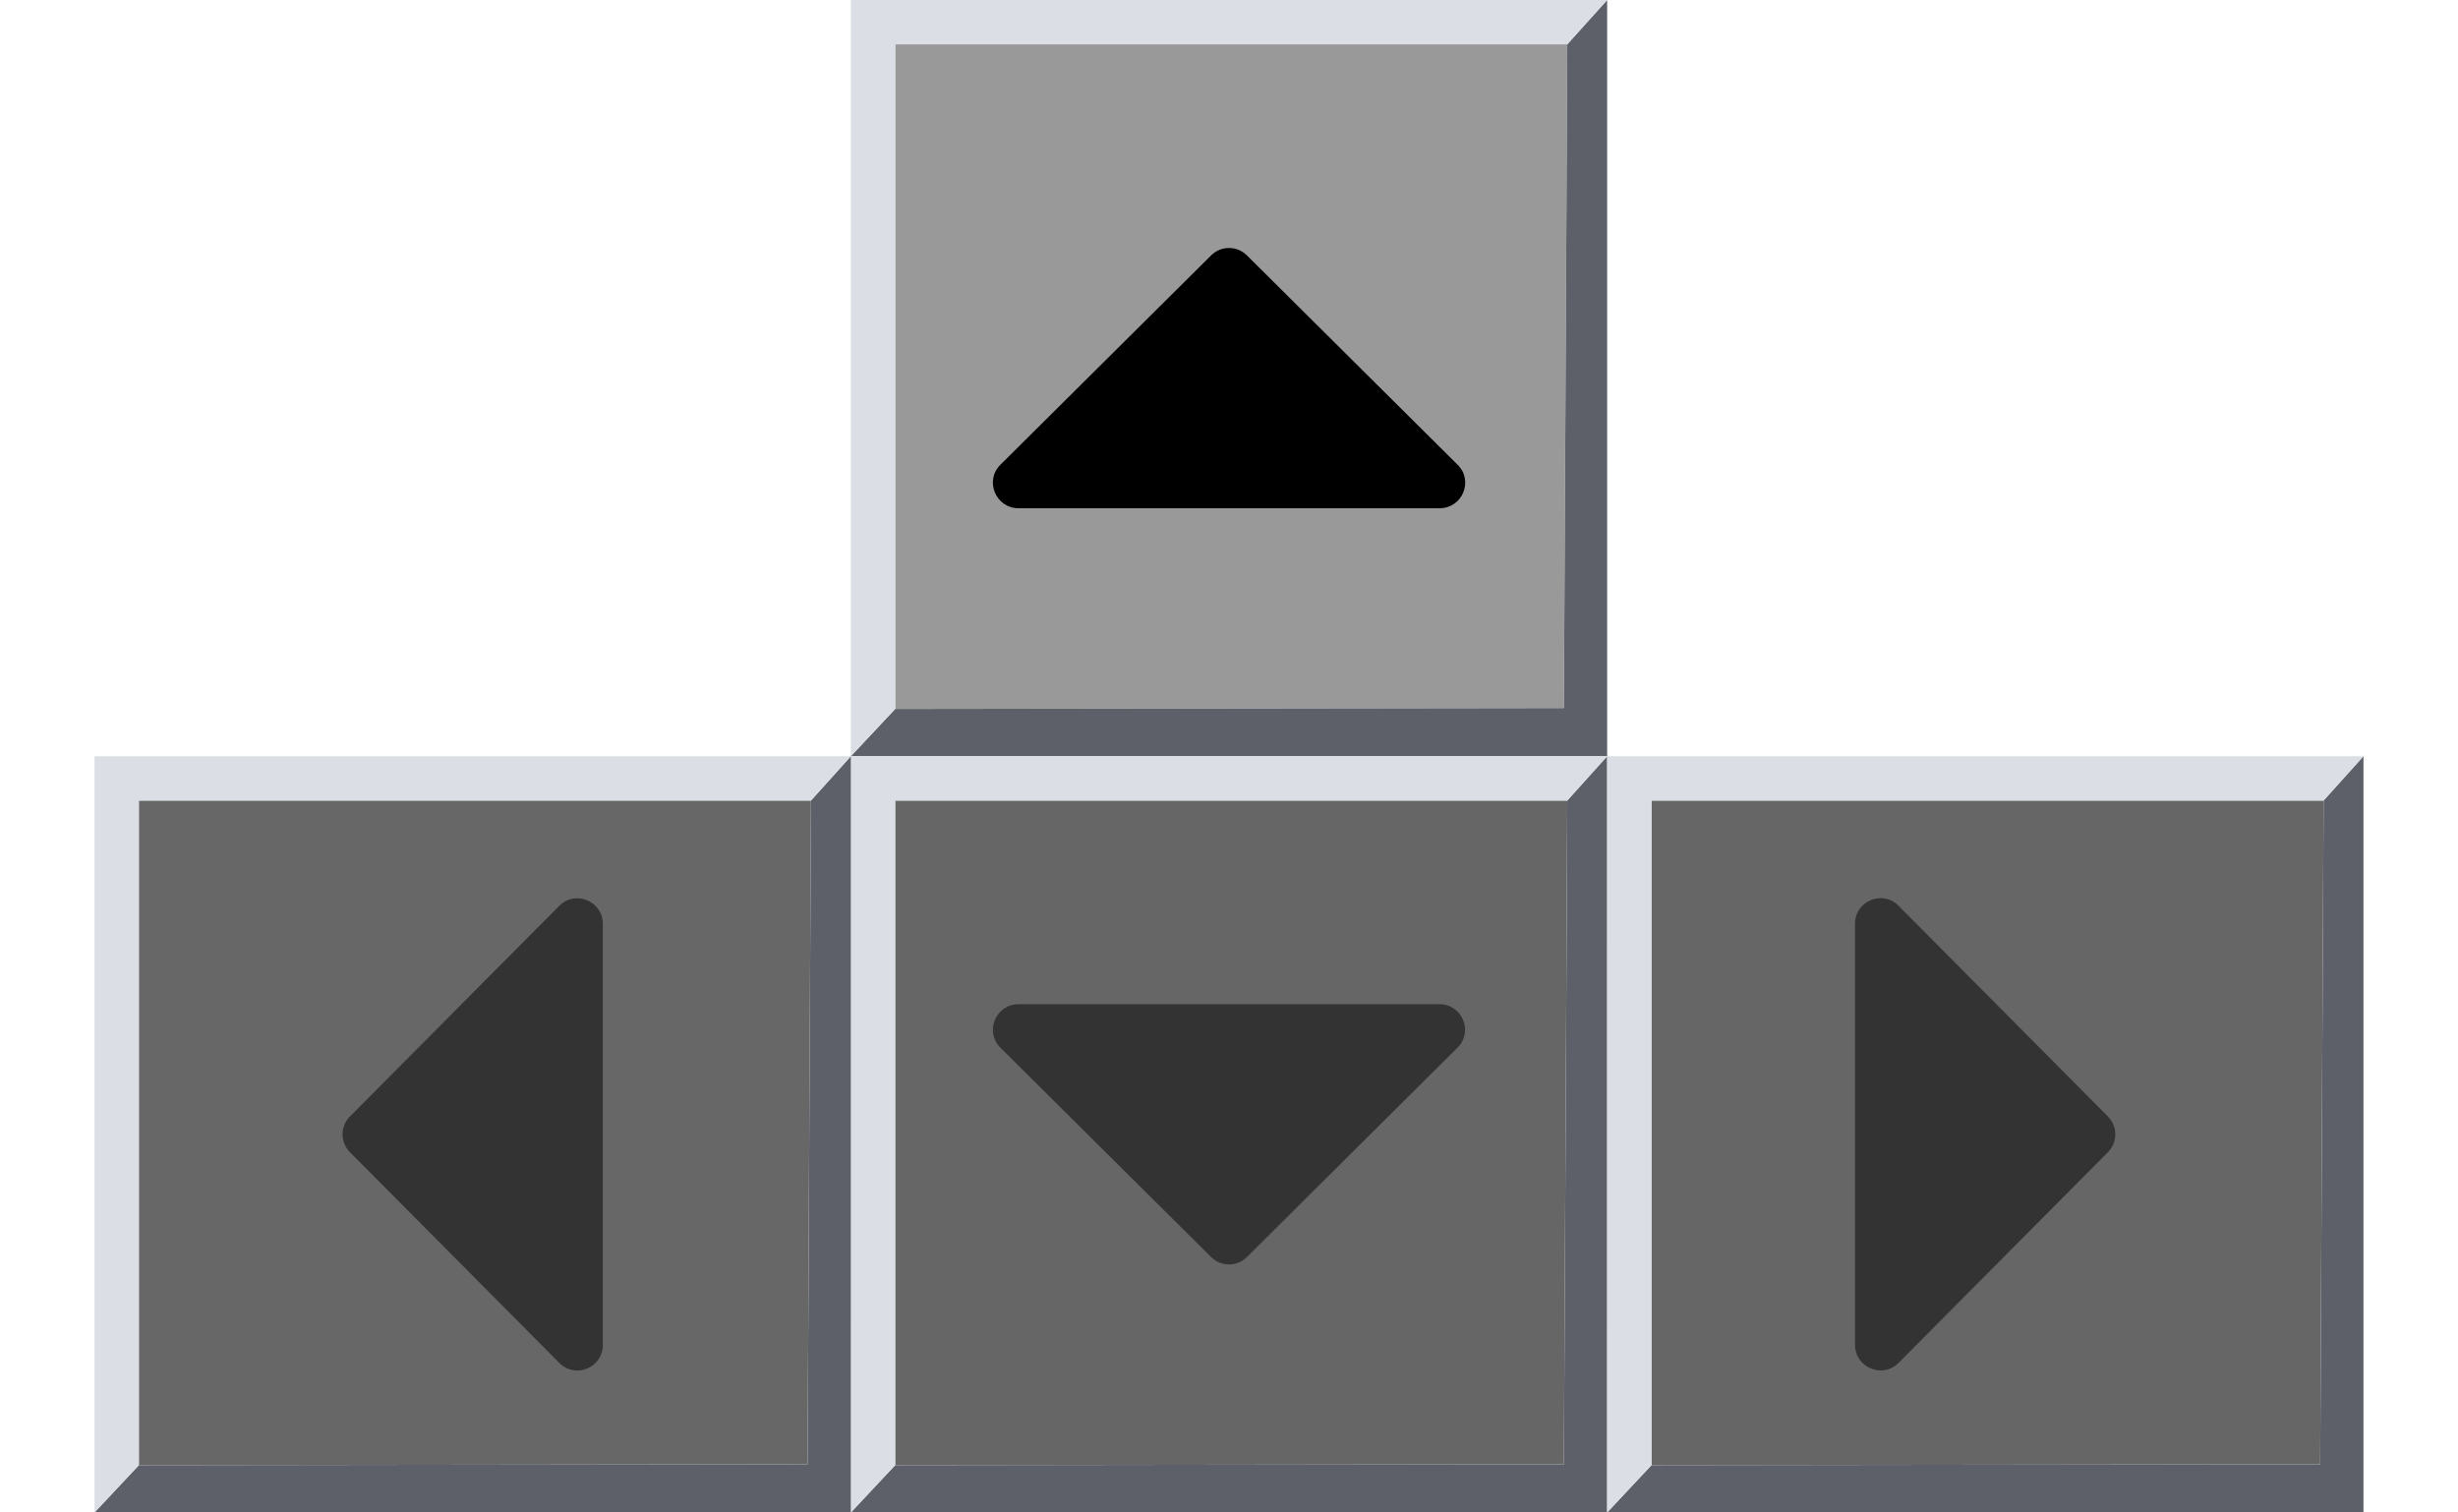 <?xml version="1.0" encoding="UTF-8" standalone="no"?>
<svg
   xmlns:dc="http://purl.org/dc/elements/1.1/"
   xmlns:cc="http://creativecommons.org/ns#"
   xmlns:rdf="http://www.w3.org/1999/02/22-rdf-syntax-ns#"
   xmlns:svg="http://www.w3.org/2000/svg"
   xmlns="http://www.w3.org/2000/svg"
   xmlns:sodipodi="http://sodipodi.sourceforge.net/DTD/sodipodi-0.dtd"
   xmlns:inkscape="http://www.inkscape.org/namespaces/inkscape"
   width="16.64"
   height="10.24"
   version="1.1"
   viewBox="0 0 16.64 10.24"
   id="svg539"
   sodipodi:docname="arrow-keys-beveled-up.svg"
   inkscape:version="1.0.2 (e86c870879, 2021-01-15)">
  <defs
     id="defs543" />
  <sodipodi:namedview
     pagecolor="#ffffff"
     bordercolor="#666666"
     borderopacity="1"
     objecttolerance="10"
     gridtolerance="10"
     guidetolerance="10"
     inkscape:pageopacity="0"
     inkscape:pageshadow="2"
     inkscape:window-width="1920"
     inkscape:window-height="1026"
     id="namedview541"
     showgrid="false"
     inkscape:zoom="57.245268"
     inkscape:cx="6.4244332"
     inkscape:cy="6.1840521"
     inkscape:window-x="1050"
     inkscape:window-y="31"
     inkscape:window-maximized="1"
     inkscape:current-layer="svg539"
     inkscape:document-rotation="0" />
  <path
     d="m 6.06,0.3 4.55,-1.38e-6 -0.023,4.494 -4.527,0.006 z"
     fill="#999999"
     fill-opacity="0.9"
     id="path477"
     style="stroke-width:0.5;fill:#999999;fill-opacity:1" />
  <path
     d="m 10.88,5.12 1.09e-4,-5.12 -0.27,0.3 -0.023,4.494 -4.527,0.006 -0.3,0.32 z"
     fill="#5d6069"
     stroke-width="0.108"
     id="path479" />
  <path
     d="M 5.76,0 6.06,0.3 V 4.8 L 5.76,5.12 Z m 0,0 5.12,3.5765e-8 -0.27,0.3 -4.55,1.38e-6 z"
     id="path483"
     style="fill:#dcdee5;stroke-width:0.5" />
  <path
     d="m 9.745,3.441 h -2.85 c -0.154,0 -0.232,-0.187 -0.122,-0.295 l 1.425,-1.416 c 0.068,-0.068 0.176,-0.068 0.244,0 l 1.425,1.416 c 0.111,0.108 0.033,0.295 -0.121,0.295 z"
     stroke-width="0.014"
     id="path489" />
  <path
     d="m 6.06,5.42 4.55,-1.4e-6 -0.023,4.494 -4.527,0.006 z"
     fill="#999"
     fill-opacity="0.9"
     id="path493"
     style="fill:#666666;stroke-width:0.5;fill-opacity:1" />
  <path
     d="m 10.88,10.24 1.09e-4,-5.12 -0.27,0.3 -0.023,4.494 -4.527,0.006 -0.3,0.32 z"
     fill="#5d6069"
     stroke-width="0.108"
     id="path495" />
  <path
     d="m 5.76,5.12 0.3,0.3 v 4.5 l -0.3,0.32 z m 0,0 h 5.12 l -0.27,0.3 -4.55,1.4e-6 z"
     id="path499"
     style="fill:#dcdee5;stroke-width:0.5" />
  <path
     d="m 9.745,6.799 h -2.85 c -0.154,0 -0.232,0.187 -0.122,0.295 l 1.425,1.416 c 0.068,0.068 0.176,0.068 0.244,0 L 9.866,7.094 C 9.977,6.986 9.899,6.799 9.745,6.799 Z"
     stroke-width="0.014"
     id="path505"
     style="fill:#333333" />
  <path
     d="m 0.94,5.42 4.55,-1.4e-6 -0.023,4.494 -4.527,0.006 z"
     fill="#999999"
     fill-opacity="0.9"
     id="path509"
     style="fill:#666666;stroke-width:0.5;fill-opacity:0.992" />
  <path
     d="m 5.76,10.24 1.09e-4,-5.12 -0.27,0.3 -0.023,4.494 -4.527,0.006 -0.3,0.32 z"
     fill="#5d6069"
     stroke-width="0.108"
     id="path511"
     style="fill:#5d6069;fill-opacity:1" />
  <path
     d="m 0.64,5.12 0.3,0.3 v 4.5 l -0.3,0.32 z m 0,0 h 5.12 l -0.27,0.3 -4.55,1.4e-6 z"
     id="path515"
     style="fill:#dcdee5;stroke-width:0.5" />
  <path
     d="M 4.081,9.105 V 6.255 c 0,-0.154 -0.187,-0.232 -0.295,-0.122 l -1.416,1.425 c -0.068,0.068 -0.068,0.176 0,0.244 l 1.416,1.425 c 0.108,0.111 0.295,0.033 0.295,-0.121 z"
     stroke-width="0.014"
     id="path521"
     style="fill:#333333" />
  <path
     d="m 11.18,5.42 4.55,-1.4e-6 -0.023,4.494 -4.527,0.006 z"
     fill="#999999"
     fill-opacity="0.9"
     id="path523"
     style="fill:#666666;stroke-width:0.5;fill-opacity:1" />
  <path
     d="m 16,10.24 1.09e-4,-5.12 -0.27,0.3 -0.023,4.494 -4.527,0.006 -0.3,0.32 z"
     fill="#5d6069"
     stroke-width="0.108"
     id="path525" />
  <path
     d="m 10.88,5.12 0.3,0.3 v 4.5 l -0.3,0.32 z m 0,0 h 5.12 l -0.27,0.3 -4.55,1.4e-6 z"
     id="path529"
     style="fill:#dcdee5;stroke-width:0.5" />
  <path
     d="m 12.558,6.255 v 2.85 c 0,0.154 0.187,0.232 0.295,0.122 l 1.416,-1.425 c 0.068,-0.068 0.068,-0.176 0,-0.244 l -1.416,-1.425 c -0.108,-0.111 -0.295,-0.033 -0.295,0.121 z"
     stroke-width="0.014"
     id="path535"
     style="fill:#333333" />
</svg>
